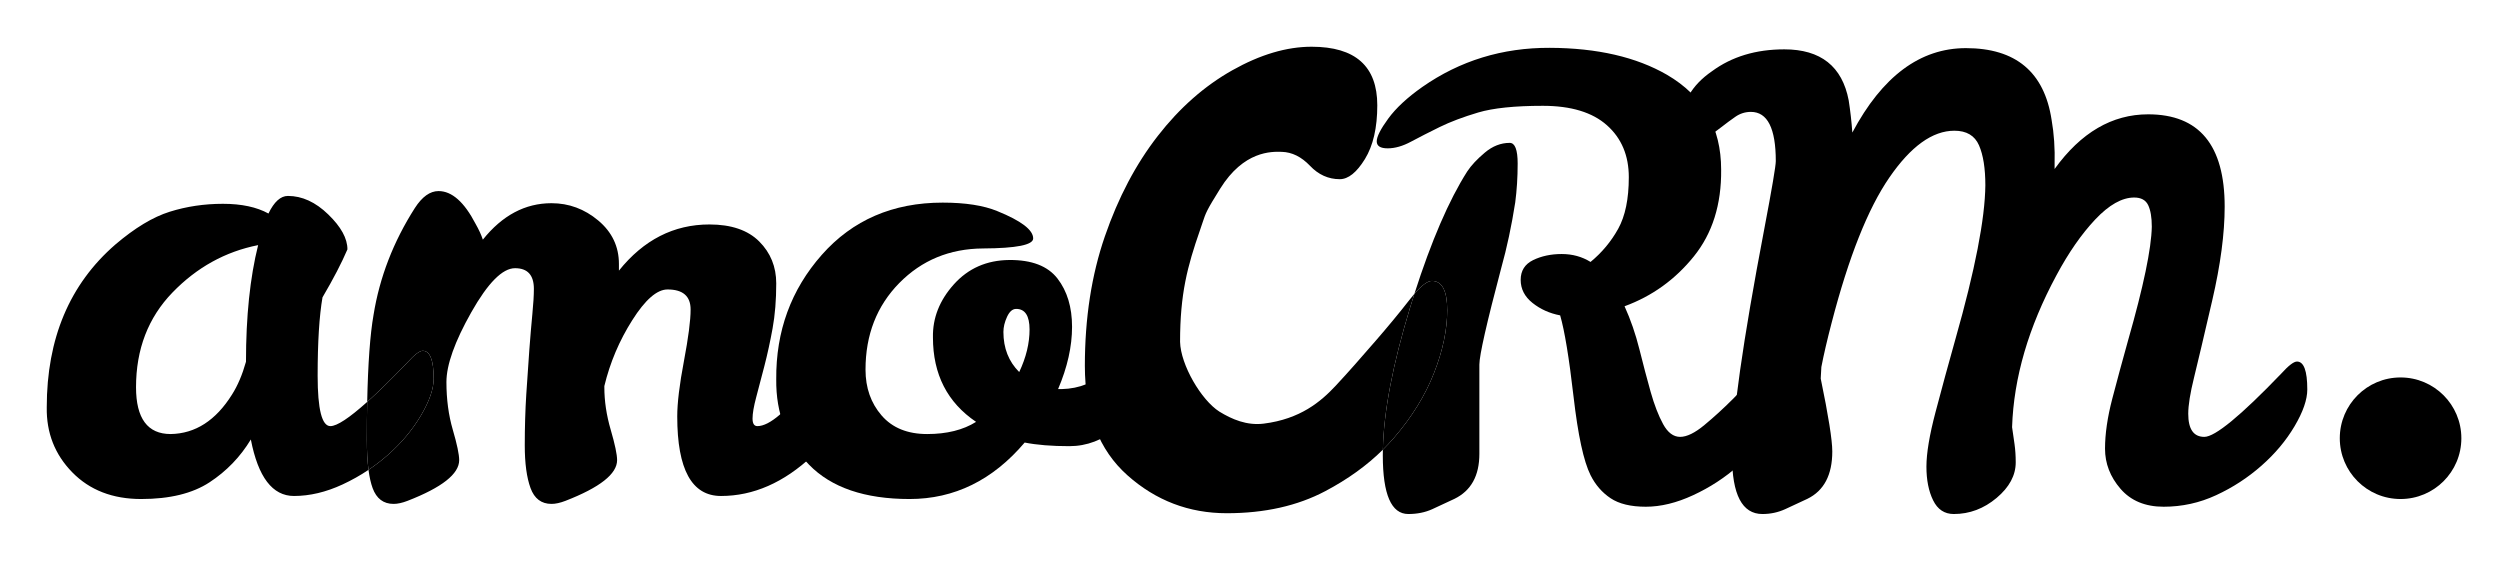 <svg xmlns="http://www.w3.org/2000/svg" width="107" height="24" viewBox="0 0 107 24" fill="none"><rect width="107" height="24" fill="none"/>
<path d="M43.622 15.924C43.917 15.301 44.065 14.694 44.065 14.105C44.065 13.516 43.873 13.221 43.492 13.221C43.336 13.221 43.206 13.334 43.102 13.559C42.998 13.784 42.946 14.001 42.946 14.209C42.946 14.902 43.172 15.474 43.622 15.924ZM43.856 18.941C42.487 20.553 40.844 21.358 38.93 21.358C37.014 21.358 35.58 20.868 34.627 19.889C33.674 18.91 33.206 17.692 33.223 16.237C33.206 14.174 33.856 12.398 35.173 10.907C36.49 9.417 38.215 8.672 40.346 8.672C41.317 8.672 42.096 8.793 42.686 9.036C43.709 9.451 44.22 9.841 44.22 10.205C44.22 10.483 43.505 10.626 42.076 10.634C40.645 10.643 39.45 11.137 38.487 12.116C37.526 13.095 37.044 14.33 37.044 15.821C37.044 16.601 37.275 17.255 37.734 17.784C38.193 18.313 38.843 18.577 39.684 18.577C40.524 18.577 41.222 18.403 41.776 18.056C40.545 17.224 39.93 16.02 39.93 14.443C39.913 13.611 40.212 12.853 40.827 12.168C41.443 11.484 42.231 11.137 43.193 11.128C44.155 11.12 44.844 11.384 45.26 11.921C45.676 12.459 45.884 13.148 45.884 13.988C45.884 14.829 45.685 15.717 45.286 16.653H45.442C46.205 16.635 46.863 16.367 47.418 15.846C47.626 15.638 47.803 15.457 47.951 15.301C48.098 15.145 48.25 15.067 48.406 15.067C48.648 15.067 48.77 15.353 48.77 15.924C48.77 16.982 48.458 17.775 47.834 18.303C47.21 18.832 46.521 19.096 45.767 19.096C45.013 19.096 44.376 19.044 43.856 18.941Z" fill="#000000"/>
<path d="M105.346 18.757C105.346 20.194 104.181 21.358 102.743 21.358C101.307 21.357 100.143 20.193 100.143 18.756C100.143 17.319 101.308 16.154 102.744 16.155C104.181 16.155 105.346 17.32 105.346 18.757Z" fill="#000000"/>
<path d="M98.311 15.474C98.605 15.474 98.752 15.873 98.752 16.67C98.752 17.103 98.57 17.628 98.207 18.243C97.843 18.859 97.37 19.422 96.79 19.932C96.208 20.445 95.563 20.865 94.853 21.193C94.142 21.523 93.392 21.688 92.604 21.688C91.816 21.688 91.2 21.432 90.758 20.921C90.316 20.41 90.095 19.837 90.095 19.204C90.095 18.572 90.199 17.857 90.407 17.06C90.615 16.263 90.841 15.431 91.083 14.564C91.742 12.26 92.079 10.639 92.097 9.703C92.097 9.304 92.045 8.997 91.941 8.779C91.837 8.563 91.638 8.454 91.343 8.454C90.823 8.454 90.268 8.767 89.679 9.39C89.09 10.015 88.535 10.812 88.016 11.782C86.819 14.001 86.187 16.168 86.117 18.282C86.152 18.525 86.187 18.767 86.222 19.01C86.256 19.253 86.273 19.512 86.273 19.789C86.273 20.344 86.001 20.851 85.455 21.311C84.909 21.77 84.298 22 83.622 22C83.223 22 82.929 21.804 82.738 21.414C82.546 21.025 82.451 20.543 82.451 19.972C82.451 19.4 82.581 18.62 82.842 17.632C83.102 16.644 83.388 15.595 83.7 14.486C84.531 11.557 84.957 9.373 84.973 7.935C84.973 7.207 84.883 6.635 84.701 6.219C84.519 5.803 84.168 5.595 83.648 5.595C82.712 5.595 81.784 6.262 80.865 7.597C79.946 8.932 79.124 11.003 78.395 13.81C78.205 14.538 78.058 15.171 77.954 15.708L77.927 16.202C78.257 17.797 78.422 18.837 78.422 19.322C78.422 20.328 78.066 21.003 77.356 21.35C77.026 21.506 76.709 21.653 76.406 21.792C76.103 21.93 75.779 22 75.431 22C74.565 22 74.132 21.172 74.132 19.517C74.132 17.862 74.591 14.625 75.51 9.806C75.839 8.074 76.004 7.103 76.004 6.895C76.004 5.491 75.648 4.789 74.938 4.789C74.695 4.789 74.474 4.859 74.275 4.997C74.076 5.136 73.876 5.283 73.677 5.439C73.477 5.595 73.275 5.742 73.066 5.881C72.858 6.02 72.619 6.089 72.351 6.089C72.082 6.089 71.948 5.855 71.948 5.387C71.948 4.434 72.39 3.654 73.275 3.047C74.123 2.423 75.155 2.112 76.367 2.112C77.927 2.112 78.846 2.839 79.124 4.295C79.192 4.729 79.245 5.188 79.28 5.673C80.562 3.265 82.182 2.06 84.141 2.06C86.273 2.06 87.495 3.083 87.808 5.127C87.912 5.716 87.955 6.349 87.937 7.025V7.233C89.063 5.673 90.398 4.893 91.941 4.893C94.125 4.893 95.216 6.21 95.216 8.845C95.216 9.989 95.039 11.328 94.683 12.861C94.328 14.395 94.068 15.496 93.904 16.163C93.739 16.83 93.657 17.346 93.657 17.71C93.657 18.369 93.886 18.698 94.346 18.698C94.804 18.698 95.901 17.797 97.634 15.994C97.947 15.648 98.172 15.474 98.311 15.474Z" fill="#000000"/>
<path fill-rule="evenodd" clip-rule="evenodd" d="M28.57 12.389C29.228 12.389 29.558 12.675 29.558 13.247C29.558 13.715 29.462 14.452 29.272 15.456C29.081 16.462 28.986 17.251 28.986 17.823C28.986 20.093 29.609 21.228 30.858 21.228C32.244 21.228 33.548 20.656 34.77 19.512C35.992 18.369 36.603 17.19 36.603 15.977C36.603 15.388 36.481 15.092 36.239 15.092C36.118 15.092 35.896 15.258 35.576 15.587L35.499 15.666C35.199 15.973 34.874 16.307 34.523 16.666C34.142 17.056 33.76 17.416 33.379 17.745C32.998 18.074 32.677 18.238 32.417 18.238C32.278 18.238 32.209 18.131 32.209 17.913C32.209 17.697 32.261 17.394 32.365 17.003C32.469 16.613 32.586 16.167 32.716 15.665C32.846 15.162 32.963 14.624 33.067 14.053C33.171 13.481 33.223 12.84 33.223 12.129C33.223 11.419 32.98 10.82 32.495 10.335C32.01 9.85 31.299 9.607 30.363 9.607C28.838 9.607 27.547 10.266 26.49 11.583V11.297C26.49 10.552 26.195 9.932 25.606 9.438C25.017 8.944 24.349 8.697 23.604 8.697C22.477 8.697 21.498 9.217 20.666 10.257C20.597 10.049 20.493 9.824 20.355 9.581C19.869 8.645 19.341 8.178 18.769 8.178C18.405 8.178 18.067 8.42 17.755 8.905C16.836 10.344 16.247 11.869 15.987 13.481C15.84 14.319 15.75 15.559 15.716 17.202C14.945 17.893 14.421 18.238 14.141 18.238C13.777 18.238 13.595 17.52 13.595 16.081C13.595 14.642 13.665 13.524 13.803 12.727C14.271 11.93 14.626 11.245 14.87 10.673C14.87 10.205 14.596 9.708 14.05 9.179C13.505 8.649 12.928 8.386 12.322 8.386C12.01 8.386 11.732 8.637 11.49 9.139C10.987 8.862 10.337 8.723 9.54 8.723C8.743 8.723 7.984 8.836 7.265 9.062C6.546 9.287 5.771 9.755 4.938 10.465C2.979 12.164 2.001 14.487 2.001 17.432C1.983 18.524 2.347 19.452 3.092 20.214C3.838 20.977 4.821 21.358 6.043 21.358C7.265 21.358 8.24 21.12 8.968 20.643C9.695 20.167 10.285 19.556 10.736 18.81C11.048 20.422 11.662 21.228 12.582 21.228C13.258 21.228 13.951 21.064 14.661 20.735C15.051 20.554 15.421 20.346 15.772 20.11C15.813 20.422 15.872 20.682 15.948 20.89C16.113 21.34 16.412 21.567 16.845 21.567C17.018 21.567 17.218 21.523 17.443 21.436C18.916 20.864 19.653 20.284 19.653 19.694C19.653 19.452 19.562 19.018 19.38 18.395C19.198 17.771 19.107 17.091 19.107 16.353C19.107 15.617 19.462 14.621 20.172 13.364C20.883 12.107 21.507 11.479 22.044 11.479C22.581 11.479 22.85 11.774 22.85 12.363C22.85 12.641 22.828 13 22.785 13.442C22.742 13.884 22.699 14.395 22.655 14.976C22.612 15.557 22.568 16.189 22.525 16.874C22.482 17.559 22.46 18.286 22.46 19.058C22.46 19.829 22.542 20.44 22.707 20.89C22.872 21.34 23.171 21.567 23.604 21.567C23.777 21.567 23.976 21.523 24.202 21.436C25.675 20.864 26.412 20.284 26.412 19.694C26.412 19.452 26.32 19.018 26.139 18.395C25.956 17.771 25.866 17.164 25.866 16.574V16.523C26.108 15.518 26.507 14.577 27.062 13.702C27.616 12.827 28.119 12.389 28.57 12.389ZM15.772 20.11C15.725 19.747 15.701 19.314 15.701 18.81C15.701 18.237 15.706 17.701 15.716 17.202C16.19 16.777 16.757 16.221 17.417 15.535C17.729 15.188 17.954 15.014 18.093 15.014C18.405 15.014 18.561 15.414 18.561 16.21C18.561 16.644 18.379 17.168 18.015 17.784C17.651 18.399 17.179 18.963 16.598 19.474C16.336 19.704 16.061 19.916 15.772 20.11ZM7.304 18.577C6.317 18.577 5.822 17.91 5.822 16.574C5.822 14.946 6.342 13.594 7.382 12.519C8.422 11.445 9.644 10.769 11.048 10.491C10.701 11.878 10.528 13.542 10.528 15.482C10.372 16.038 10.172 16.506 9.93 16.887C9.237 17.996 8.361 18.56 7.304 18.577Z" fill="#000000"/>
<path fill-rule="evenodd" clip-rule="evenodd" d="M60.536 12.576C61.261 10.314 62.014 8.568 62.798 7.337C62.97 7.077 63.221 6.809 63.552 6.531C63.881 6.254 64.236 6.115 64.617 6.115C64.842 6.115 64.956 6.41 64.956 6.999C64.956 7.588 64.92 8.143 64.852 8.663C64.695 9.668 64.496 10.604 64.253 11.471C63.63 13.827 63.317 15.205 63.317 15.604V19.425C63.317 20.361 62.962 21.003 62.252 21.35C61.922 21.506 61.606 21.653 61.302 21.792C60.999 21.93 60.656 22 60.276 22C59.548 22 59.184 21.164 59.184 19.491C59.184 19.41 59.185 19.329 59.187 19.247C59.352 19.083 59.51 18.914 59.66 18.741C60.426 17.852 60.998 16.927 61.374 15.968C61.752 15.01 61.941 14.113 61.941 13.277C61.941 12.442 61.72 12.024 61.284 12.024C61.103 12.024 60.855 12.208 60.536 12.576C60.475 12.767 60.414 12.962 60.353 13.16C59.611 15.585 59.222 17.614 59.187 19.247C58.503 19.923 57.681 20.515 56.722 21.021C55.529 21.651 54.124 21.966 52.507 21.966C50.889 21.966 49.472 21.426 48.256 20.344C47.039 19.261 46.432 17.7 46.432 15.659C46.432 13.62 46.717 11.771 47.289 10.114C47.86 8.457 48.614 7.026 49.551 5.821C50.487 4.616 51.552 3.678 52.744 3.007C53.936 2.336 55.067 2 56.137 2C58.011 2 58.948 2.836 58.948 4.506C58.948 5.465 58.772 6.232 58.419 6.807C58.065 7.381 57.707 7.669 57.342 7.669C56.855 7.669 56.43 7.478 56.066 7.094C55.7 6.711 55.299 6.512 54.861 6.499C54.422 6.485 53.233 6.452 52.222 8.077C51.639 9.013 51.611 9.1 51.468 9.53C51.438 9.622 51.402 9.73 51.355 9.865C50.821 11.399 50.507 12.577 50.507 14.63C50.531 15.617 51.413 17.125 52.191 17.618C52.726 17.946 53.364 18.222 54.089 18.131C55.653 17.934 56.53 17.193 57.169 16.508C57.742 15.894 58.249 15.31 58.791 14.686L58.839 14.632C59.397 13.989 59.89 13.394 60.316 12.846C60.393 12.747 60.467 12.657 60.536 12.576ZM76.368 16.67C76.368 15.873 76.22 15.474 75.926 15.474C75.787 15.474 75.558 15.643 75.237 15.981C74.916 16.319 74.556 16.687 74.158 17.087C73.76 17.485 73.357 17.853 72.949 18.191C72.542 18.529 72.195 18.698 71.909 18.698C71.623 18.698 71.38 18.516 71.181 18.152C70.982 17.788 70.805 17.329 70.648 16.774C70.493 16.22 70.332 15.613 70.168 14.954C70.003 14.295 69.791 13.68 69.531 13.108C70.71 12.676 71.697 11.965 72.494 10.977C73.292 9.989 73.681 8.75 73.665 7.259C73.665 5.456 72.893 4.105 71.351 3.203C70.033 2.441 68.361 2.055 66.333 2.047C64.306 2.038 62.485 2.597 60.874 3.723C60.233 4.174 59.747 4.625 59.418 5.075C59.088 5.526 58.924 5.851 58.924 6.05C58.924 6.249 59.08 6.349 59.392 6.349C59.704 6.349 60.037 6.254 60.392 6.063C60.748 5.872 61.155 5.665 61.614 5.439C62.073 5.214 62.624 5.006 63.266 4.815C63.906 4.625 64.829 4.529 66.034 4.529C67.239 4.529 68.153 4.806 68.777 5.361C69.401 5.916 69.713 6.657 69.713 7.584C69.713 8.511 69.561 9.247 69.258 9.793C68.954 10.34 68.56 10.812 68.075 11.211C67.711 10.985 67.299 10.872 66.84 10.872C66.381 10.872 65.973 10.96 65.618 11.132C65.263 11.306 65.085 11.588 65.085 11.978C65.085 12.367 65.254 12.697 65.592 12.966C65.93 13.235 66.324 13.412 66.775 13.498C66.966 14.157 67.156 15.314 67.347 16.969C67.537 18.624 67.781 19.747 68.075 20.336C68.283 20.752 68.569 21.081 68.933 21.324C69.297 21.567 69.8 21.688 70.441 21.688C71.082 21.688 71.758 21.523 72.469 21.193C73.179 20.865 73.825 20.445 74.405 19.932C74.986 19.422 75.458 18.859 75.822 18.243C76.186 17.628 76.368 17.103 76.368 16.67Z" fill="#000000"/>
<path d="M61.941 13.277C61.941 12.442 61.72 12.024 61.284 12.024C61.103 12.024 60.855 12.208 60.536 12.576C60.475 12.767 60.414 12.962 60.353 13.16C59.611 15.585 59.222 17.614 59.187 19.247C59.352 19.083 59.51 18.914 59.66 18.741C60.426 17.852 60.998 16.927 61.374 15.968C61.752 15.01 61.941 14.113 61.941 13.277Z" fill="#000000"/>
<path d="M18.561 16.21C18.561 15.414 18.405 15.014 18.093 15.014C17.954 15.014 17.729 15.188 17.417 15.535C16.757 16.221 16.19 16.777 15.716 17.202C15.706 17.701 15.701 18.237 15.701 18.81C15.701 19.314 15.725 19.747 15.772 20.11C16.061 19.916 16.336 19.704 16.598 19.474C17.179 18.963 17.651 18.399 18.015 17.784C18.379 17.168 18.561 16.644 18.561 16.21Z" fill="#000000"/>
</svg>
